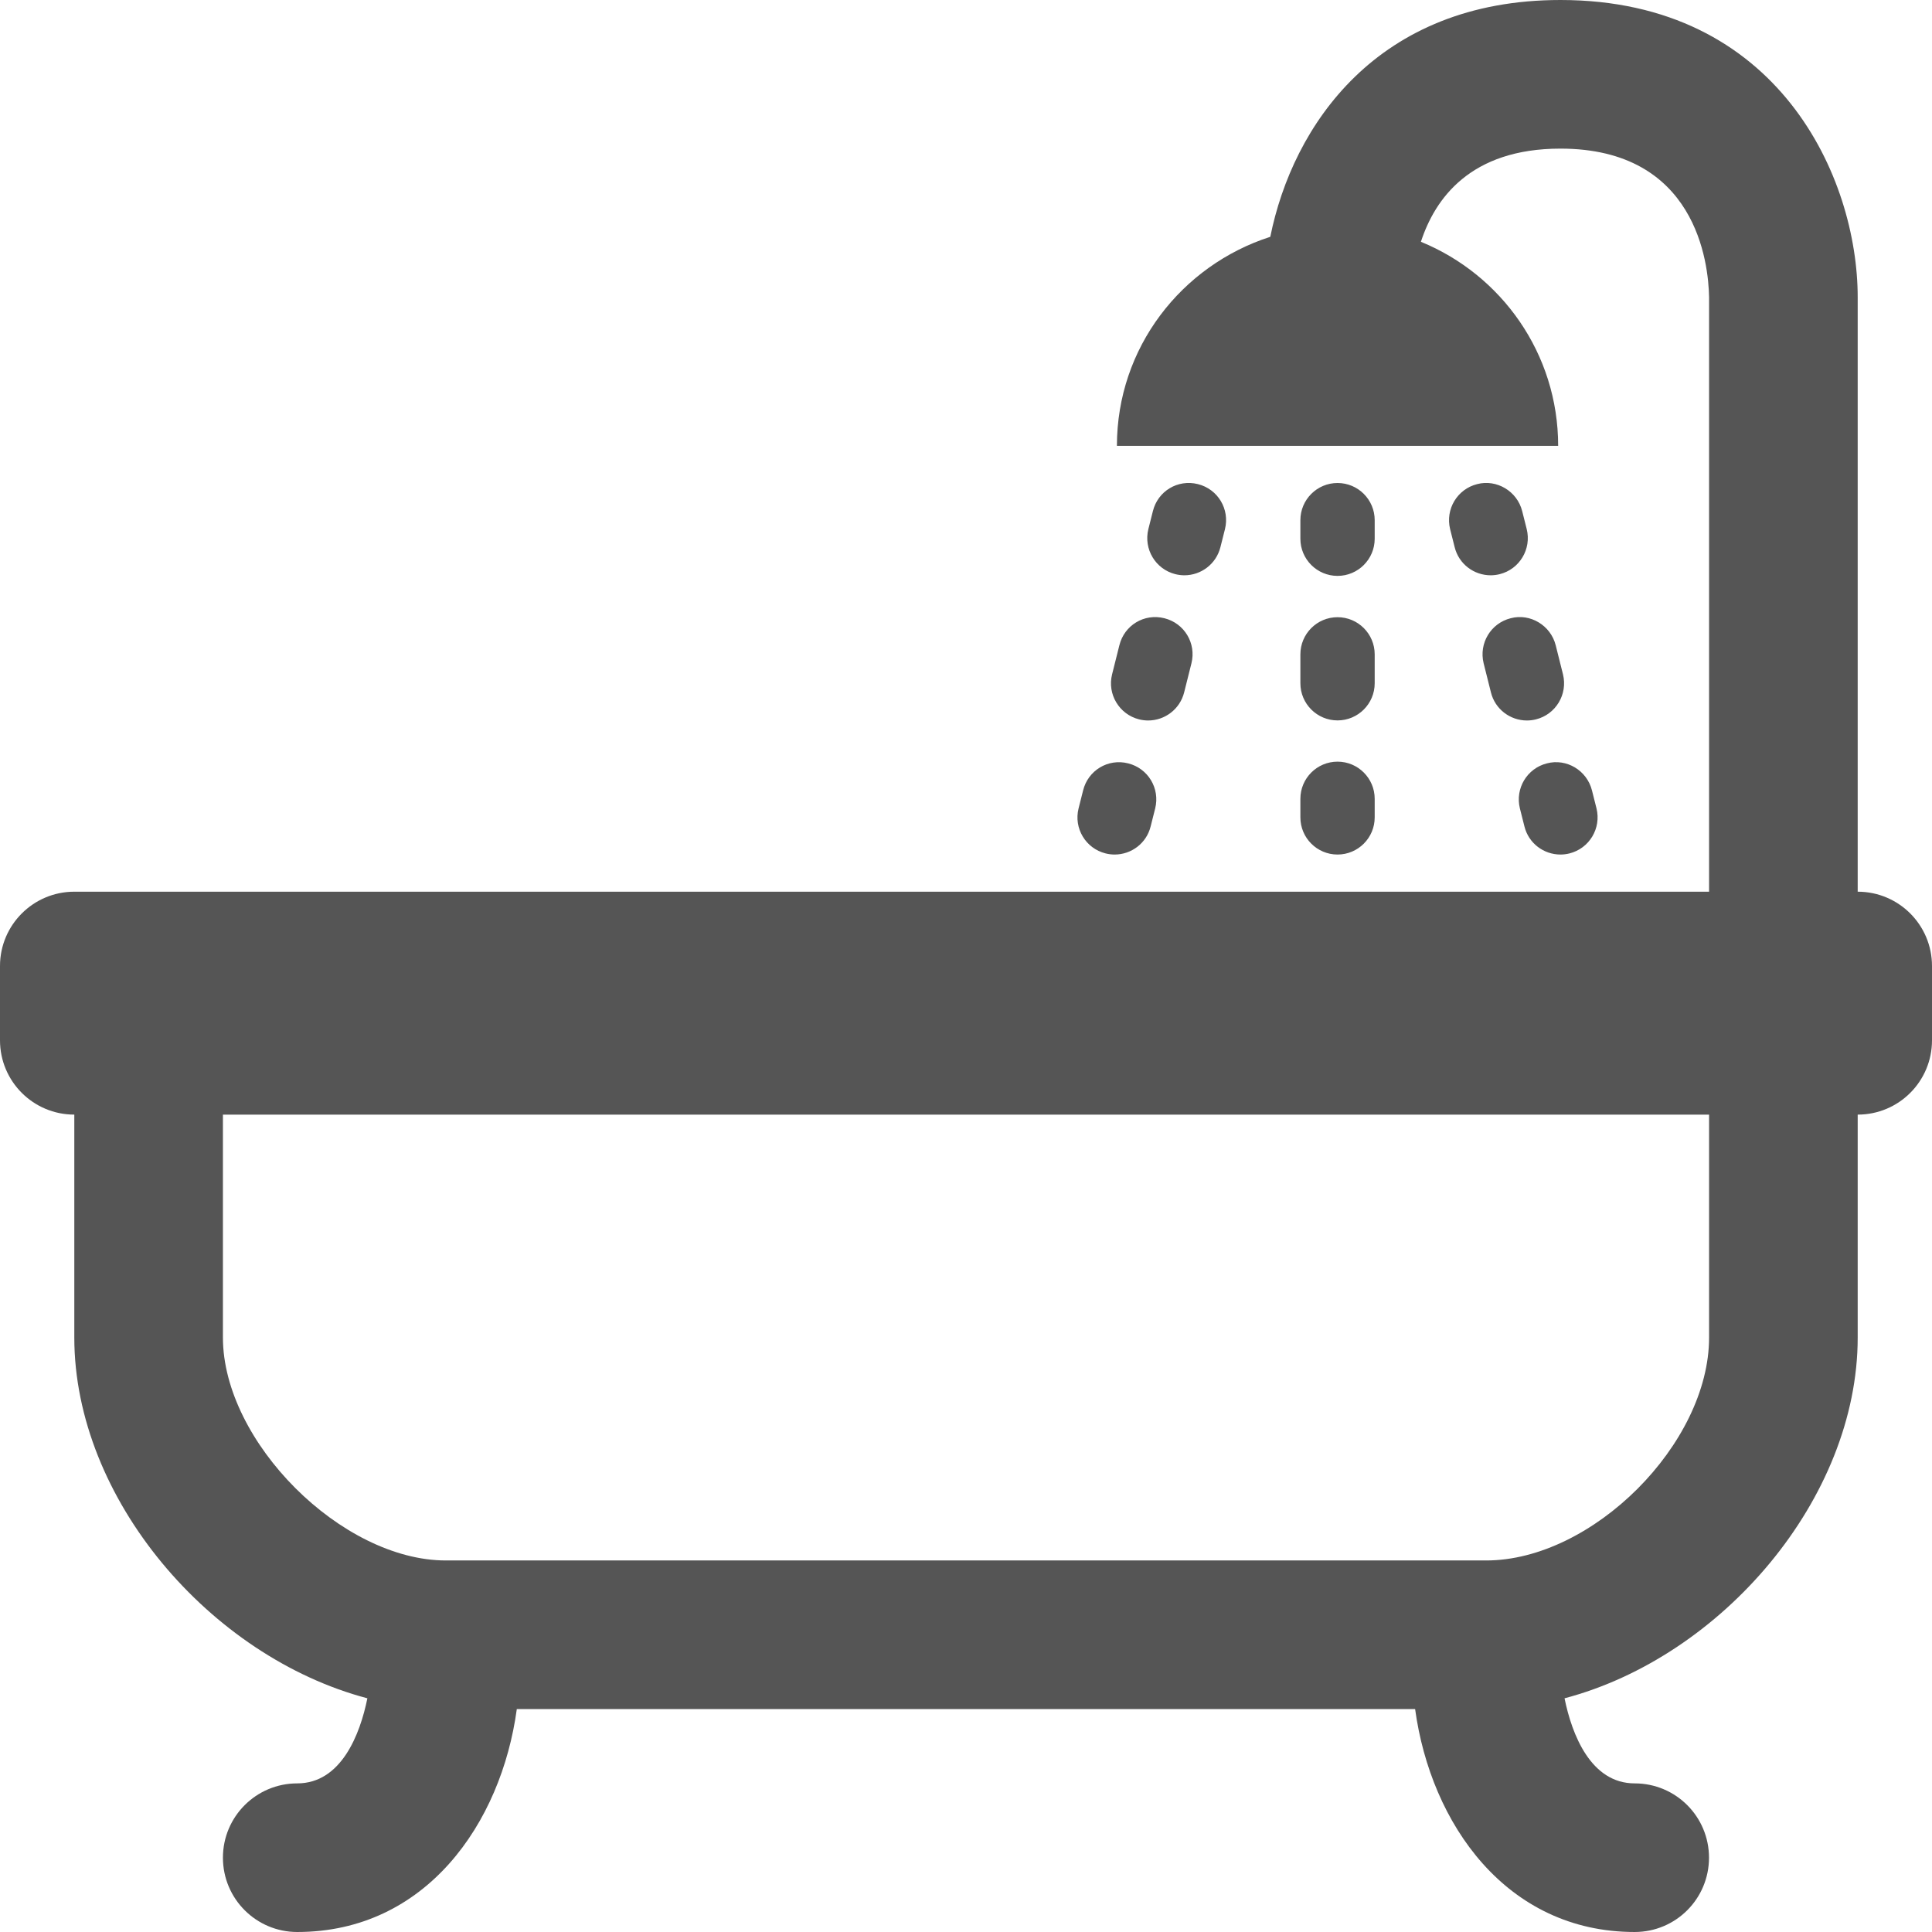 <?xml version="1.0" encoding="iso-8859-1"?>
<!-- Generator: Adobe Illustrator 18.1.1, SVG Export Plug-In . SVG Version: 6.00 Build 0)  -->
<svg xmlns="http://www.w3.org/2000/svg" xmlns:xlink="http://www.w3.org/1999/xlink" version="1.1" id="Capa_1" x="0px" y="0px" viewBox="0 0 26 26" style="enable-background:new 0 0 26 26;" xml:space="preserve" width="512px" height="512px">
<g>
	<path d="M25,12V4c0-1.608-1.065-4-4-4c-2.469,0-3.604,1.692-3.905,3.187C15.901,3.571,15.031,4.678,15.031,6   h5.938c0-1.242-0.764-2.303-1.847-2.746C19.31,2.676,19.786,2,21,2c1.826,0,1.992,1.537,2,2v8H1c-0.552,0-1,0.448-1,1v1   c0,0.553,0.448,1,1,1v3c0,2.168,1.829,4.297,3.944,4.855C4.845,23.344,4.59,24,4,24c-0.552,0-1,0.447-1,1s0.448,1,1,1   c1.727,0,2.745-1.456,2.955-3h12.089c0.211,1.544,1.229,3,2.955,3c0.553,0,1-0.447,1-1s-0.447-1-1-1   c-0.59,0-0.845-0.656-0.944-1.145C23.171,22.297,25,20.168,25,18v-3c0.553,0,1-0.447,1-1v-1C26,12.448,25.553,12,25,12z M23,18   c0,1.43-1.57,3-3,3H6c-1.402,0-3-1.598-3-3v-3h20V18z M15.454,7.121l0.061-0.242c0.066-0.269,0.334-0.432,0.606-0.364   c0.269,0.067,0.431,0.338,0.364,0.606l-0.061,0.242c-0.057,0.228-0.261,0.379-0.485,0.379c-0.04,0-0.08-0.005-0.121-0.015   C15.55,7.66,15.388,7.389,15.454,7.121z M14.966,9.075l0.098-0.391c0.066-0.268,0.333-0.433,0.606-0.364   c0.269,0.067,0.431,0.338,0.364,0.606l-0.098,0.391c-0.057,0.228-0.261,0.379-0.485,0.379c-0.04,0-0.08-0.005-0.121-0.015   C15.062,9.614,14.899,9.342,14.966,9.075z M14.515,10.879l0.061-0.242c0.066-0.268,0.334-0.433,0.606-0.364   c0.269,0.067,0.431,0.338,0.364,0.606l-0.061,0.242C15.429,11.349,15.225,11.5,15,11.5c-0.04,0-0.08-0.005-0.121-0.015   C14.61,11.418,14.448,11.146,14.515,10.879z M20.546,7.121c0.066,0.268-0.096,0.539-0.364,0.606   c-0.04,0.01-0.081,0.015-0.121,0.015c-0.225,0-0.429-0.151-0.485-0.379l-0.061-0.242c-0.066-0.268,0.096-0.539,0.364-0.606   c0.262-0.069,0.539,0.095,0.606,0.364L20.546,7.121z M21.034,9.075c0.066,0.268-0.096,0.539-0.364,0.606   c-0.04,0.01-0.081,0.015-0.121,0.015c-0.225,0-0.429-0.151-0.485-0.379l-0.098-0.391C19.9,8.658,20.062,8.387,20.33,8.32   c0.262-0.07,0.539,0.096,0.606,0.364L21.034,9.075z M20.818,10.273c0.265-0.07,0.539,0.096,0.606,0.364l0.061,0.242   c0.066,0.268-0.096,0.539-0.364,0.606C21.081,11.495,21.04,11.5,21,11.5c-0.225,0-0.429-0.151-0.485-0.379l-0.061-0.242   C20.388,10.611,20.55,10.34,20.818,10.273z M17.5,7.25V7c0-0.276,0.224-0.5,0.5-0.5s0.5,0.224,0.5,0.5v0.25   c0,0.276-0.224,0.5-0.5,0.5S17.5,7.526,17.5,7.25z M17.5,8.806c0-0.276,0.224-0.5,0.5-0.5s0.5,0.224,0.5,0.5v0.389   c0,0.276-0.224,0.5-0.5,0.5s-0.5-0.224-0.5-0.5V8.806z M17.5,10.75c0-0.276,0.224-0.5,0.5-0.5s0.5,0.224,0.5,0.5V11   c0,0.276-0.224,0.5-0.5,0.5s-0.5-0.224-0.5-0.5V10.75z" fill="#555555"/>
</g>
<g>
</g>
<g>
</g>
<g>
</g>
<g>
</g>
<g>
</g>
<g>
</g>
<g>
</g>
<g>
</g>
<g>
</g>
<g>
</g>
<g>
</g>
<g>
</g>
<g>
</g>
<g>
</g>
<g>
</g>
</svg>
